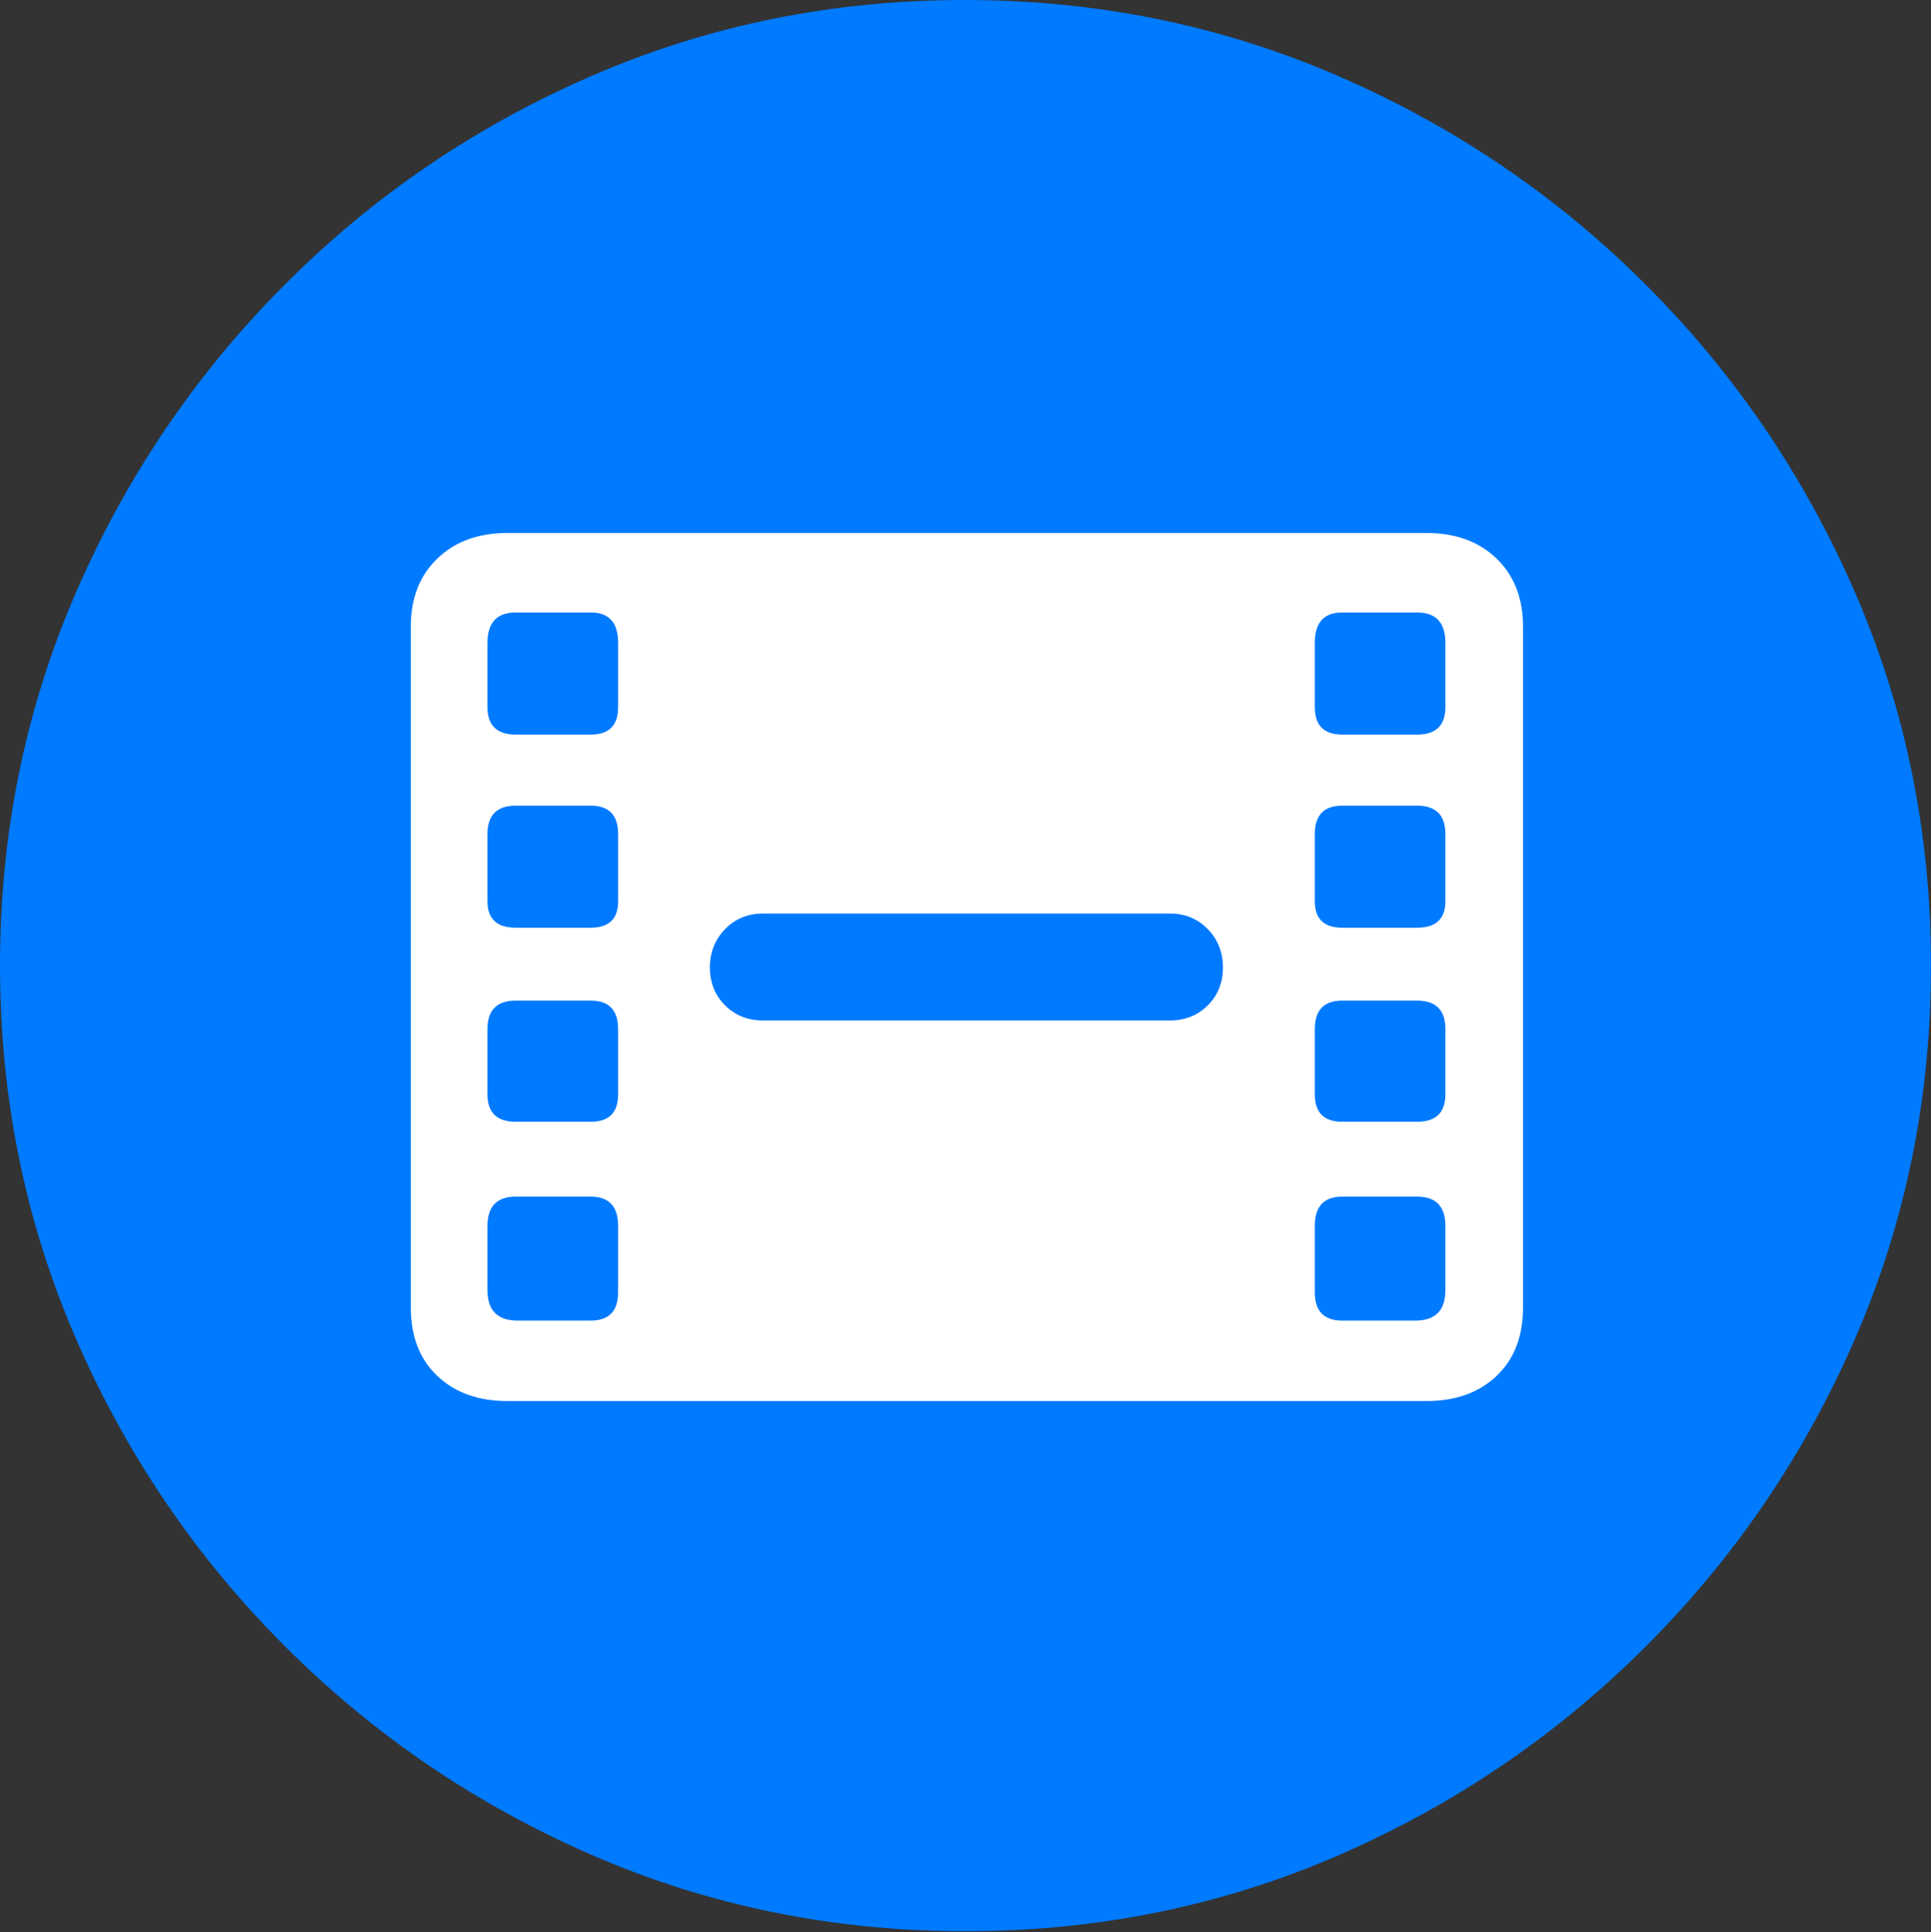 <?xml version="1.0" encoding="UTF-8"?>
<!--Generator: Apple Native CoreSVG 175.5-->
<!DOCTYPE svg
PUBLIC "-//W3C//DTD SVG 1.1//EN"
       "http://www.w3.org/Graphics/SVG/1.1/DTD/svg11.dtd">
<svg version="1.1" xmlns="http://www.w3.org/2000/svg" xmlns:xlink="http://www.w3.org/1999/xlink" width="19.922" height="19.932">
 <rect width="100%" height="100%" fill="#333333" stroke="none"/>
 <g>
  <rect height="19.932" opacity="0" width="19.922" x="0" y="0"/>
  <path d="M9.961 19.922Q12.002 19.922 13.804 19.141Q15.605 18.359 16.982 16.982Q18.359 15.605 19.141 13.804Q19.922 12.002 19.922 9.961Q19.922 7.92 19.141 6.118Q18.359 4.316 16.982 2.939Q15.605 1.562 13.799 0.781Q11.992 0 9.951 0Q7.91 0 6.108 0.781Q4.307 1.562 2.935 2.939Q1.562 4.316 0.781 6.118Q0 7.92 0 9.961Q0 12.002 0.781 13.804Q1.562 15.605 2.939 16.982Q4.316 18.359 6.118 19.141Q7.92 19.922 9.961 19.922Z" fill="#007aff"/>
  <path d="M5.234 14.453Q4.785 14.453 4.512 14.194Q4.238 13.935 4.238 13.486L4.238 6.465Q4.238 6.025 4.512 5.762Q4.785 5.498 5.234 5.498L14.717 5.498Q15.166 5.498 15.44 5.762Q15.713 6.025 15.713 6.465L15.713 13.486Q15.713 13.935 15.44 14.194Q15.166 14.453 14.717 14.453ZM5.342 13.623L6.094 13.623Q6.377 13.623 6.377 13.33L6.377 12.646Q6.377 12.344 6.094 12.344L5.322 12.344Q5.029 12.344 5.029 12.646L5.029 13.31Q5.029 13.623 5.342 13.623ZM5.322 11.572L6.094 11.572Q6.377 11.572 6.377 11.289L6.377 10.615Q6.377 10.322 6.094 10.322L5.322 10.322Q5.029 10.322 5.029 10.615L5.029 11.289Q5.029 11.572 5.322 11.572ZM5.322 9.57L6.094 9.57Q6.377 9.57 6.377 9.297L6.377 8.604Q6.377 8.311 6.094 8.311L5.322 8.311Q5.029 8.311 5.029 8.604L5.029 9.297Q5.029 9.57 5.322 9.57ZM5.322 7.578L6.094 7.578Q6.377 7.578 6.377 7.295L6.377 6.631Q6.377 6.318 6.094 6.318L5.322 6.318Q5.029 6.318 5.029 6.631L5.029 7.295Q5.029 7.578 5.322 7.578ZM13.848 13.623L14.6 13.623Q14.912 13.623 14.912 13.31L14.912 12.646Q14.912 12.344 14.619 12.344L13.848 12.344Q13.565 12.344 13.565 12.646L13.565 13.33Q13.565 13.623 13.848 13.623ZM13.848 11.572L14.619 11.572Q14.912 11.572 14.912 11.289L14.912 10.615Q14.912 10.322 14.619 10.322L13.848 10.322Q13.565 10.322 13.565 10.615L13.565 11.289Q13.565 11.572 13.848 11.572ZM13.848 9.57L14.619 9.57Q14.912 9.57 14.912 9.297L14.912 8.604Q14.912 8.311 14.619 8.311L13.848 8.311Q13.565 8.311 13.565 8.604L13.565 9.297Q13.565 9.57 13.848 9.57ZM13.848 7.578L14.619 7.578Q14.912 7.578 14.912 7.295L14.912 6.631Q14.912 6.318 14.619 6.318L13.848 6.318Q13.565 6.318 13.565 6.631L13.565 7.295Q13.565 7.578 13.848 7.578ZM7.871 10.527L12.07 10.527Q12.305 10.527 12.461 10.371Q12.617 10.215 12.617 9.98Q12.617 9.746 12.461 9.585Q12.305 9.424 12.07 9.424L7.871 9.424Q7.637 9.424 7.48 9.585Q7.324 9.746 7.324 9.98Q7.324 10.215 7.48 10.371Q7.637 10.527 7.871 10.527Z" fill="#ffffff"/>
 </g>
</svg>
